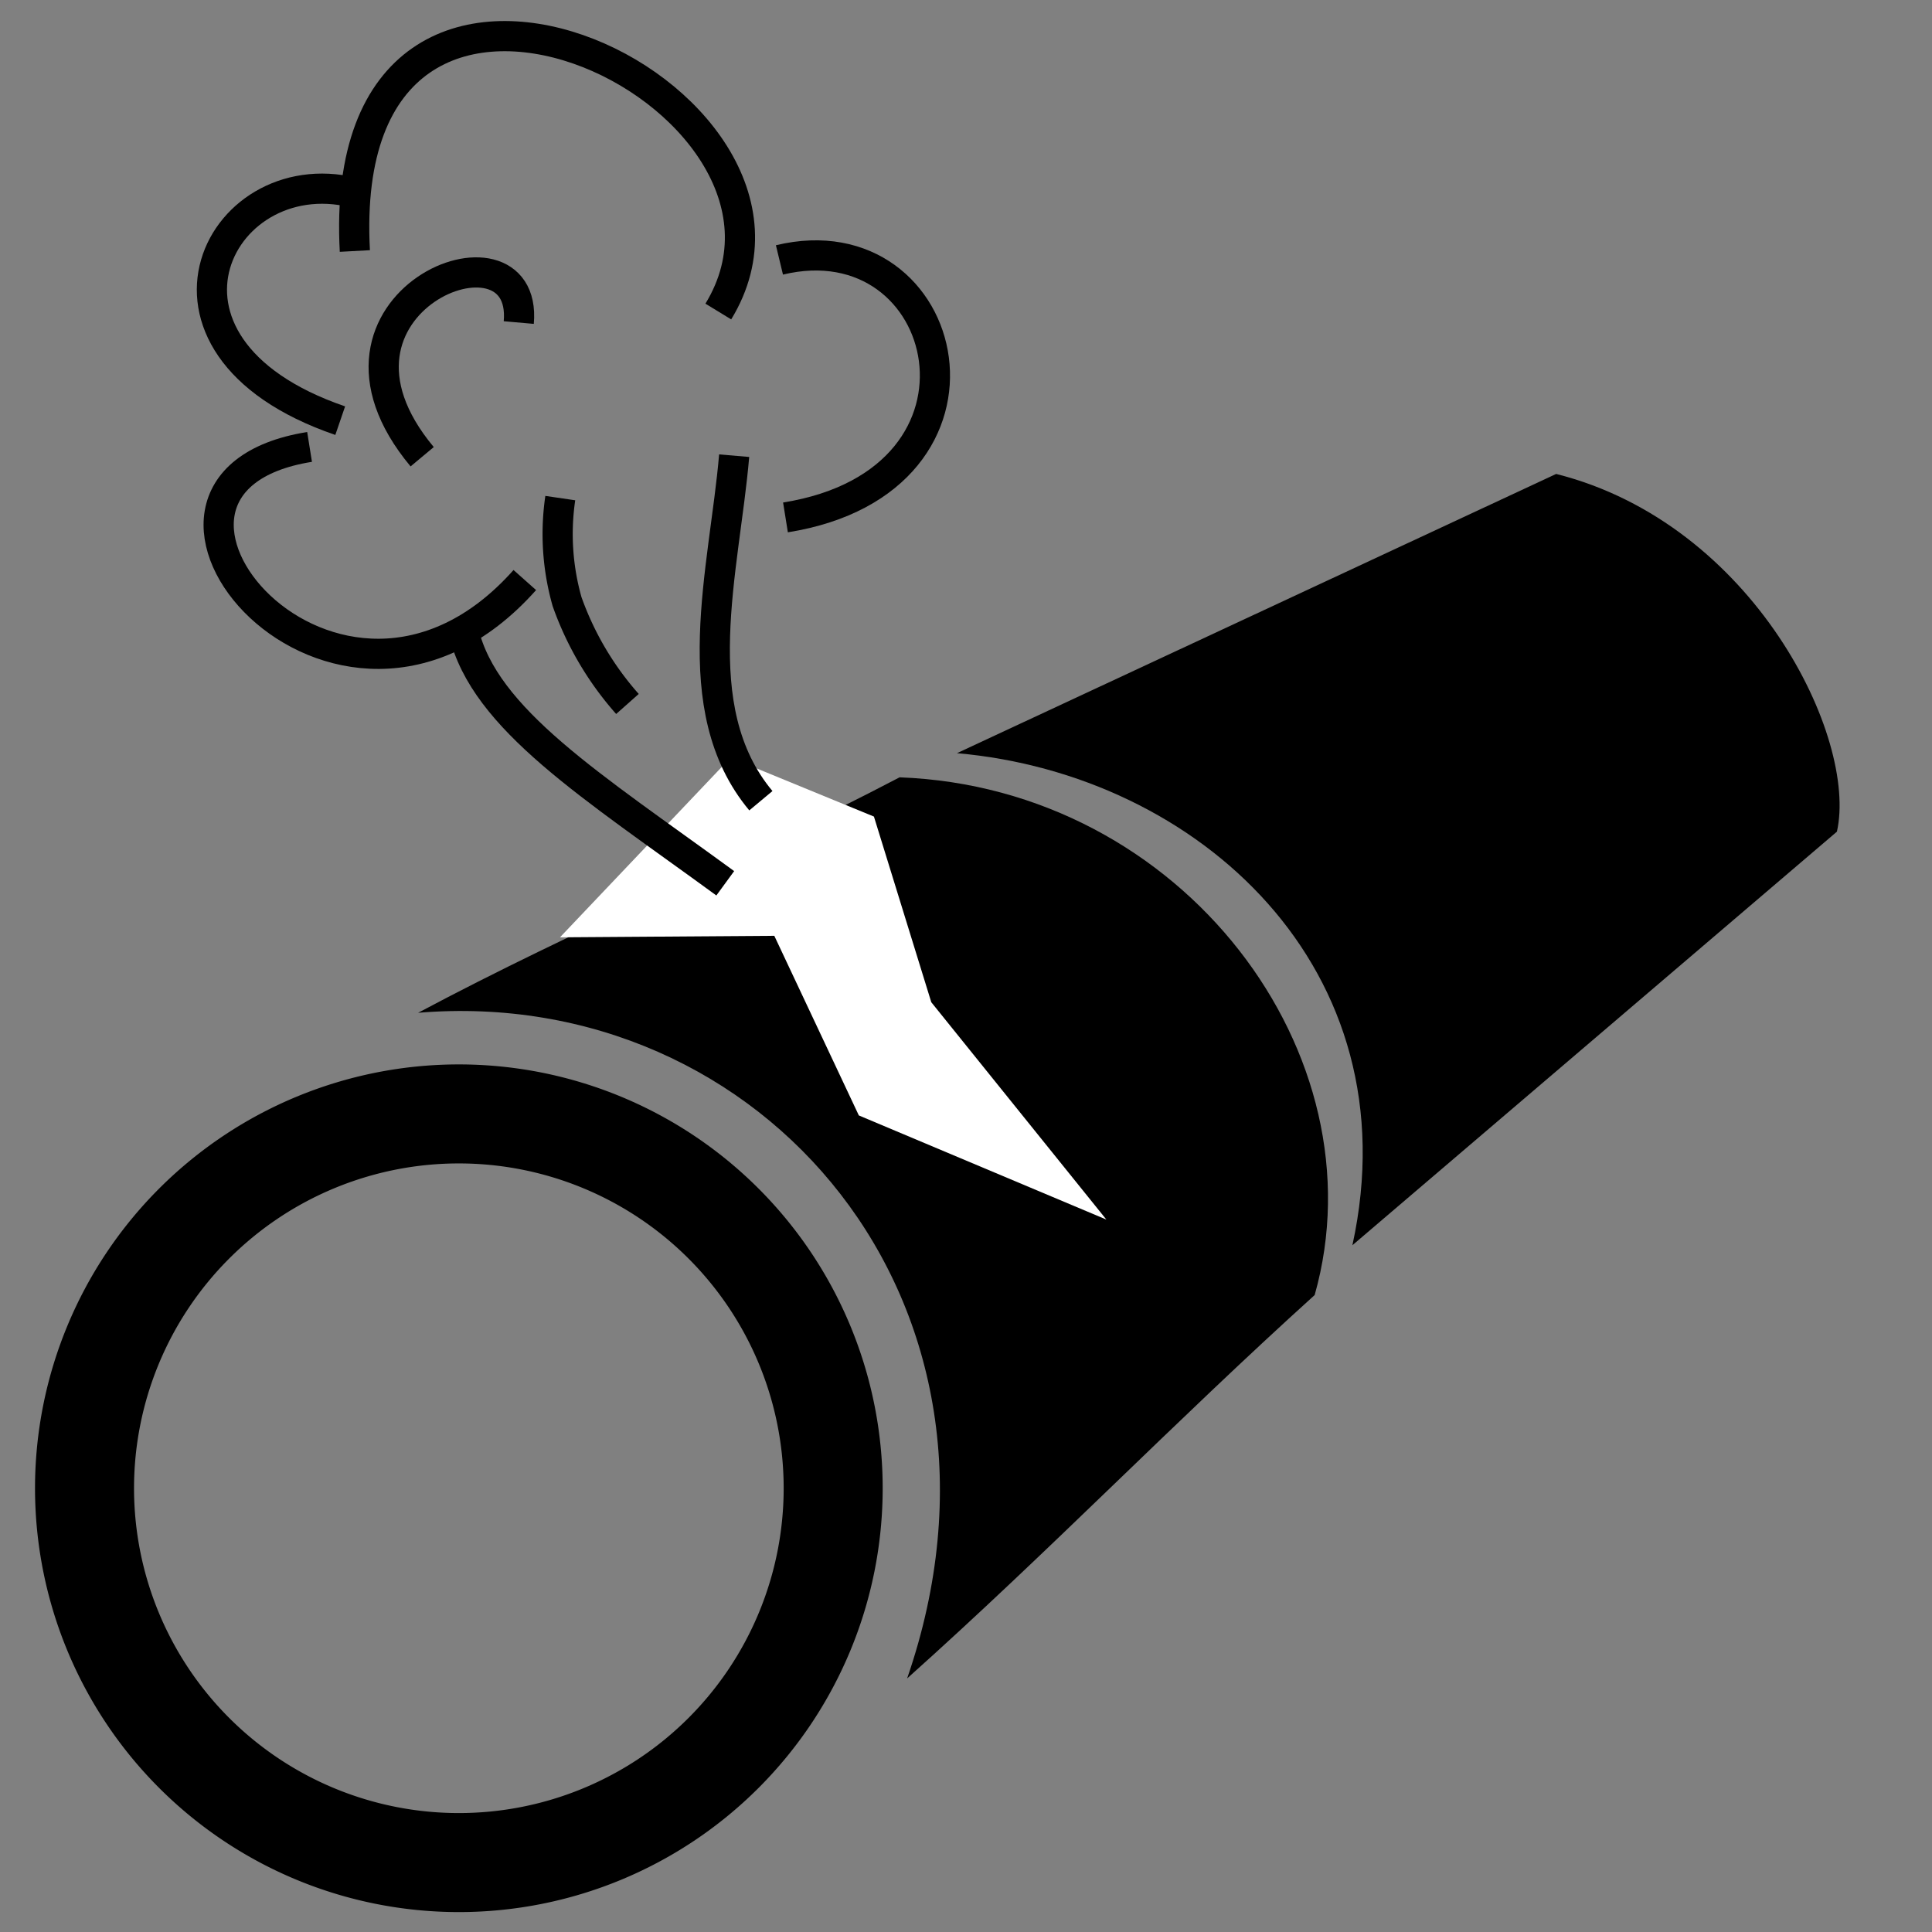 <svg id="bbba653b-a878-4ff5-a445-cad194403116" data-name="SVGRoot" xmlns="http://www.w3.org/2000/svg" width="128" height="128" viewBox="0 0 128 128"><rect x="0" y="0" width="128" height="128" fill="#808080" stroke="none"/><title>gasleak</title><g id="ac4c7974-11f6-449b-84fe-13a6ed96e765" data-name="g864"><path id="b635f779-e749-4216-ba52-1e80d443850d" data-name="path4" d="M30.4,73.8A24.8,24.8,0,1,1,5.6,98.6,24.8,24.8,0,0,1,30.4,73.8Z" fill="none" stroke="#000" stroke-width="6.56"/><g id="e3f77940-0d1d-4f70-8435-492f7d4f1eb1" data-name="g10"><path id="fbe4482a-0733-4bc7-8221-028e7d734368" data-name="path6" d="M27.7,67.1c10.7-5.7,21.2-10,31.9-15.6,18.8.7,32,18.4,27.5,34.3-9.4,8.5-17.5,16.9-27,25.4C68.7,86.3,50.5,65.2,27.7,67.1Z" fill-rule="evenodd"/><path id="a2c65685-5c5c-48f6-a8e0-85fb41b33aa4" data-name="path8" d="M63.4,49.9l39.7-18.5c13.1,3.3,20,17.5,18.6,23.7L89.6,82.5C93.6,64.2,79.4,51.3,63.4,49.9Z" fill-rule="evenodd"/></g></g><path id="ad729d91-1cca-4f9f-880e-80b43b75078e" data-name="path12" d="M37.1,62.1,51.3,62l5.6,11.9,16.4,6.9L61.7,66.4,57.9,54.1l-9.5-3.9Z" fill="#fff"/><path id="eac92e43-972f-43b2-ba25-31b7d2ae76eb" data-name="path14" d="M20.51,29.61c-15.24,2.44,1.77,22.86,14.26,8.82" fill="none" stroke="#000" stroke-width="2"/><path id="e1604574-60e7-4634-a8ee-7dc89fef6d40" data-name="path16" d="M23.84,12.87c-9.16-2.69-15.89,10-1.3,15" fill="none" stroke="#000" stroke-width="2"/><path id="a61f4609-bb4d-4886-88f2-4d14644f2a9e" data-name="path18" d="M34.37,21.37c.66-7.51-14.91-1.31-6.4,8.89" fill="none" stroke="#000" stroke-width="2"/><path id="bb274193-38d9-4ac9-8b98-8c7e7a27a447" data-name="path20" d="M23.51,16.63C22.07-10,56.35,6.28,47.59,20.64" fill="none" stroke="#000" stroke-width="2"/><path id="a71ef0de-cfc3-4a79-9bc8-b698c5d922b2" data-name="path22" d="M51.64,17.22c11.51-2.77,15.64,14.62.4,17.06" fill="none" stroke="#000" stroke-width="2"/><path id="b08095db-8e33-48e6-bffe-eb81627be6e1" data-name="path24" d="M48.64,30.19C48,37.7,45.3,46.93,50.41,53.05" fill="none" stroke="#000" stroke-width="2"/><path id="e6315c41-7a60-4891-9178-2f74ac354d70" data-name="path26" d="M30.72,41.86c1.37,5.79,8.5,10.21,17.33,16.66" fill="none" stroke="#000" stroke-width="2"/><path id="b5cd6e25-5b0b-4bd3-a9d4-50792ffdb4e3" data-name="path28" d="M37.12,33a16.39,16.39,0,0,0,.45,6.86,20.55,20.55,0,0,0,4,6.78" fill="none" stroke="#000" stroke-width="2"/></svg>